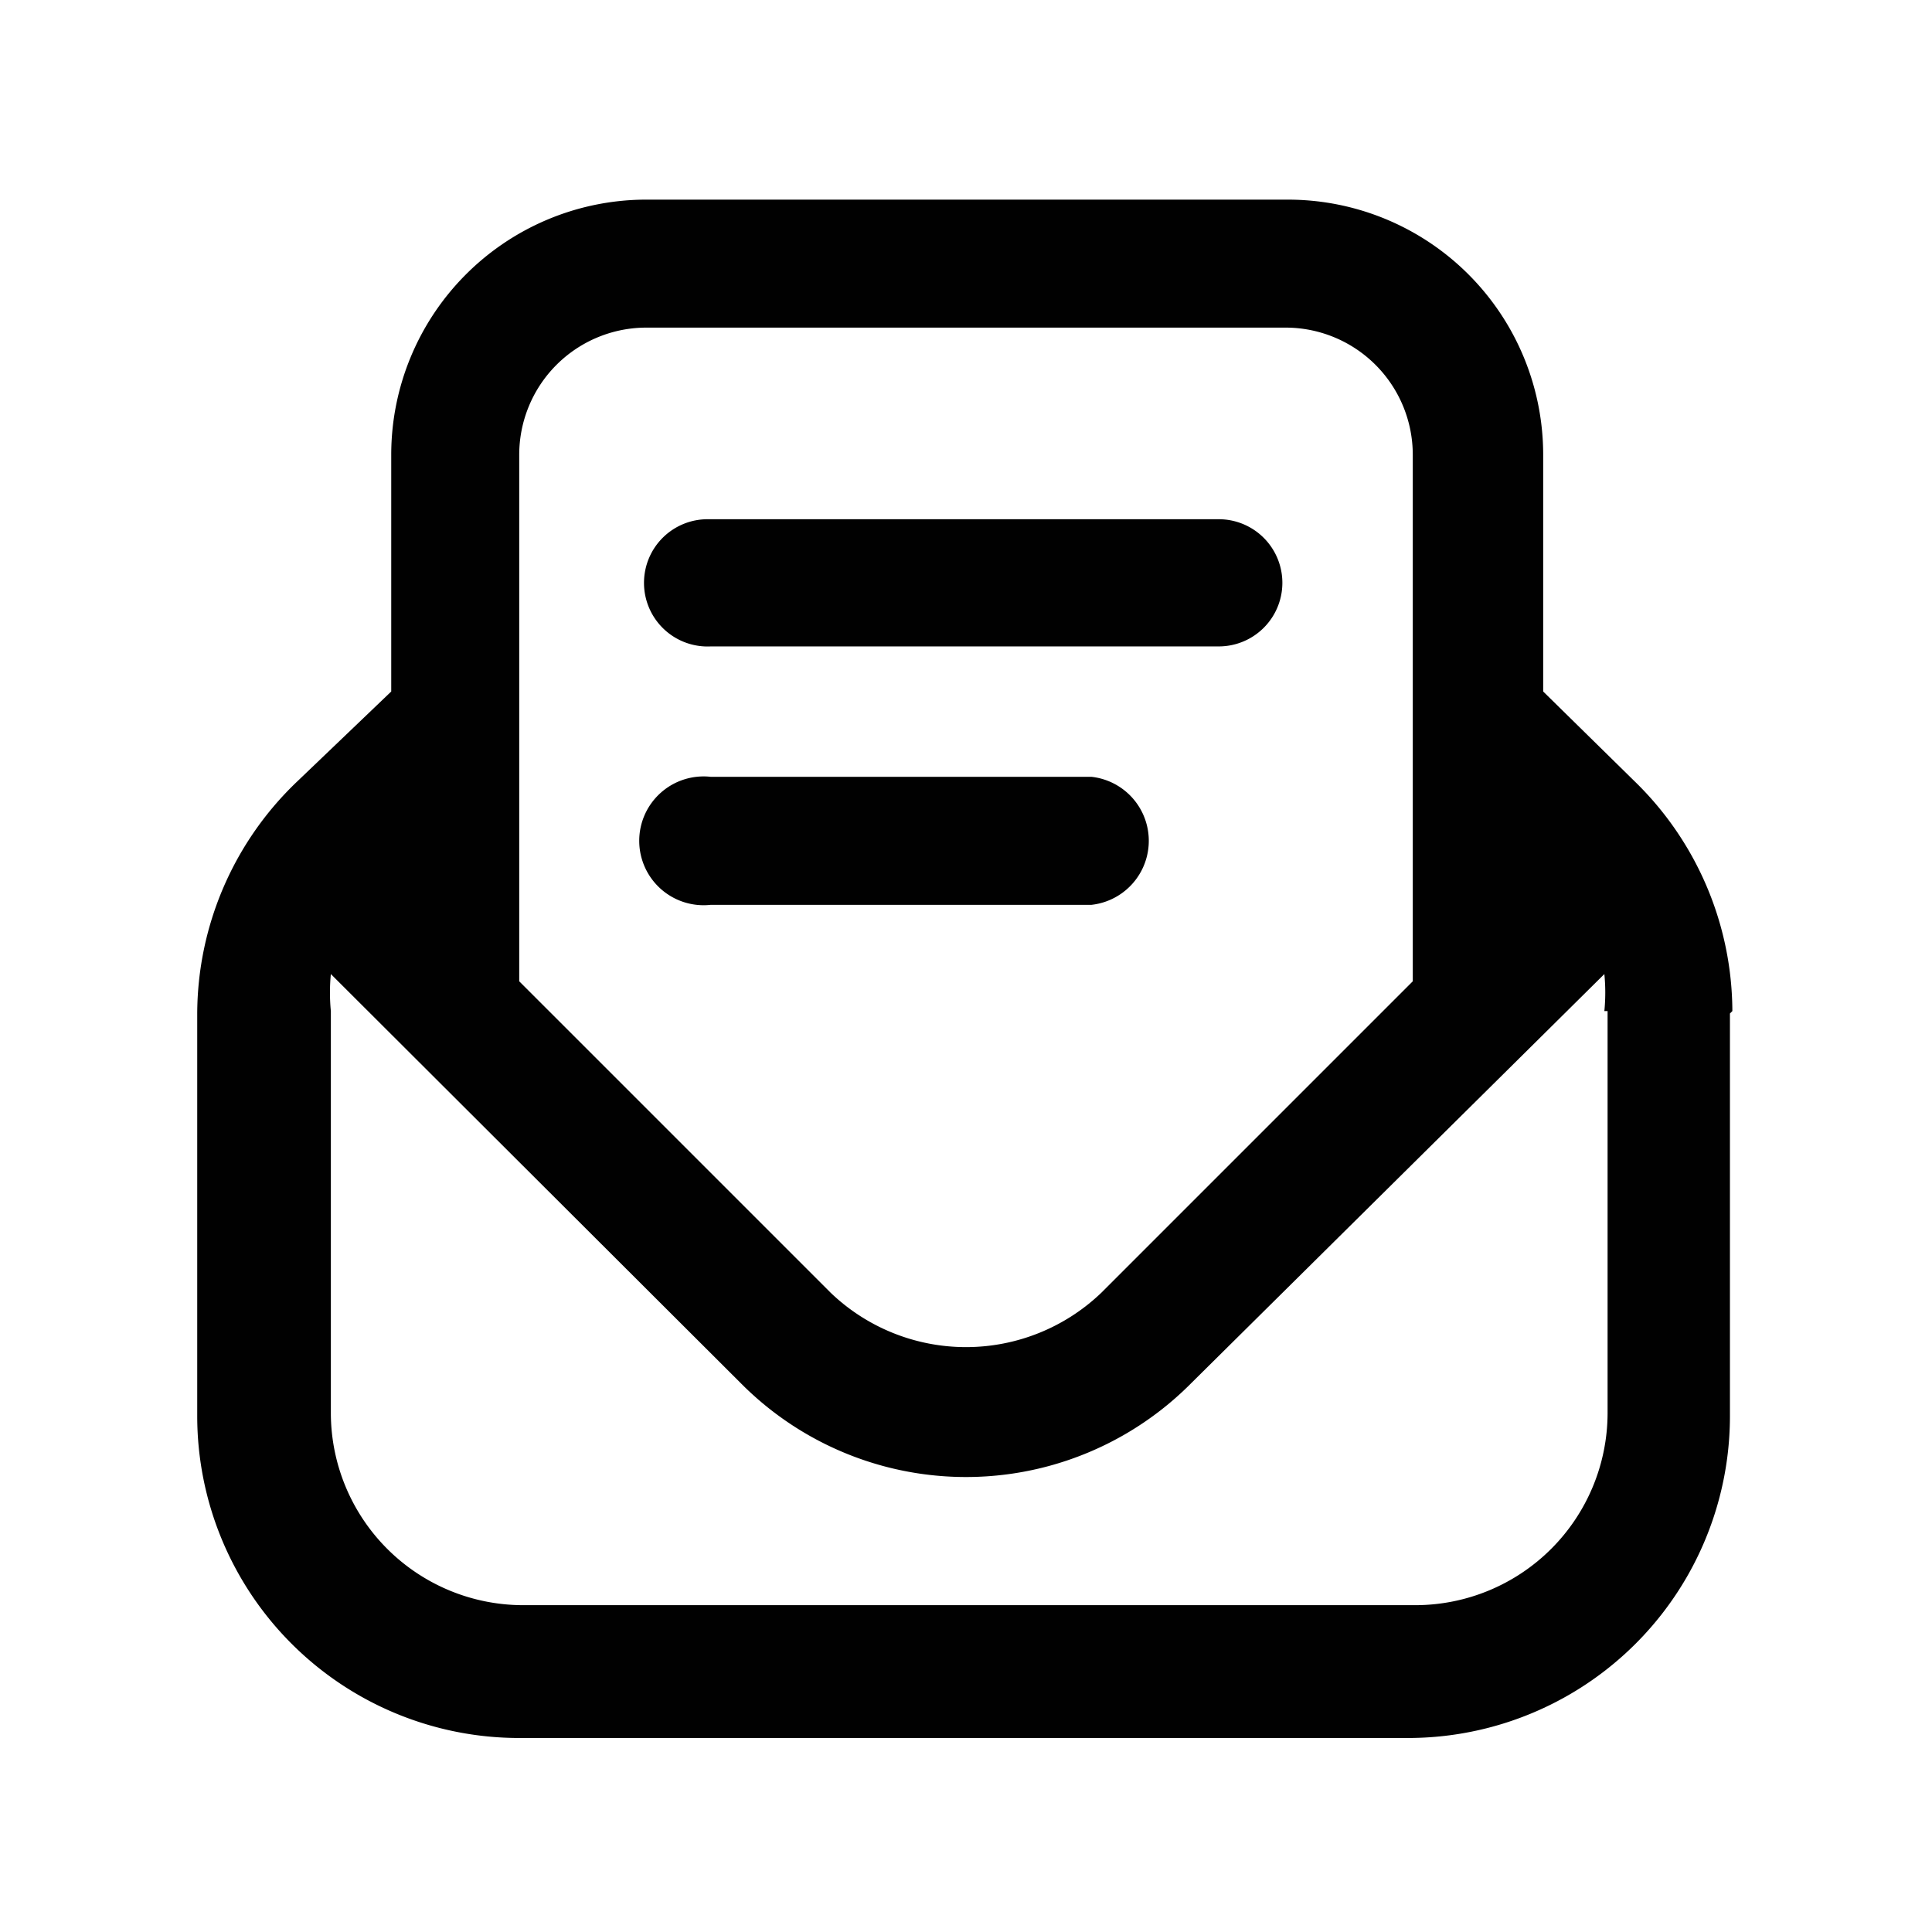 <svg id="Слой_1" data-name="Слой 1" xmlns="http://www.w3.org/2000/svg" viewBox="0 0 24 24"><defs><style>.cls-1{fill:#010101;}</style></defs><path class="cls-1" d="M8,7.24a.79.79,0,0,1,.8-.79h6.34a.79.79,0,1,1,0,1.58H8.83A.79.79,0,0,1,8,7.24Zm.8,4h4.76a.8.8,0,0,0,0-1.59H8.83a.8.8,0,1,0,0,1.59Zm12.69,1.35v5a4,4,0,0,1-4,4H6.45a4,4,0,0,1-4-4v-5A4,4,0,0,1,3.7,9.7L4.86,8.59V5.65A3.17,3.17,0,0,1,8,2.48H16a3.17,3.17,0,0,1,3.17,3.17V8.59L20.3,9.7a4,4,0,0,1,1.22,2.86ZM6.45,5.65v6.54l3.87,3.87a2.43,2.43,0,0,0,3.36,0l3.87-3.87V5.65A1.58,1.58,0,0,0,16,4.07H8A1.58,1.58,0,0,0,6.45,5.65Zm13.48,6.91a2.38,2.38,0,0,0,0-.46L14.8,17.18a3.94,3.94,0,0,1-5.6,0L4.11,12.1a2.38,2.38,0,0,0,0,.46v5a2.39,2.39,0,0,0,2.38,2.38h11.1a2.39,2.39,0,0,0,2.38-2.38v-5Z"/></svg>